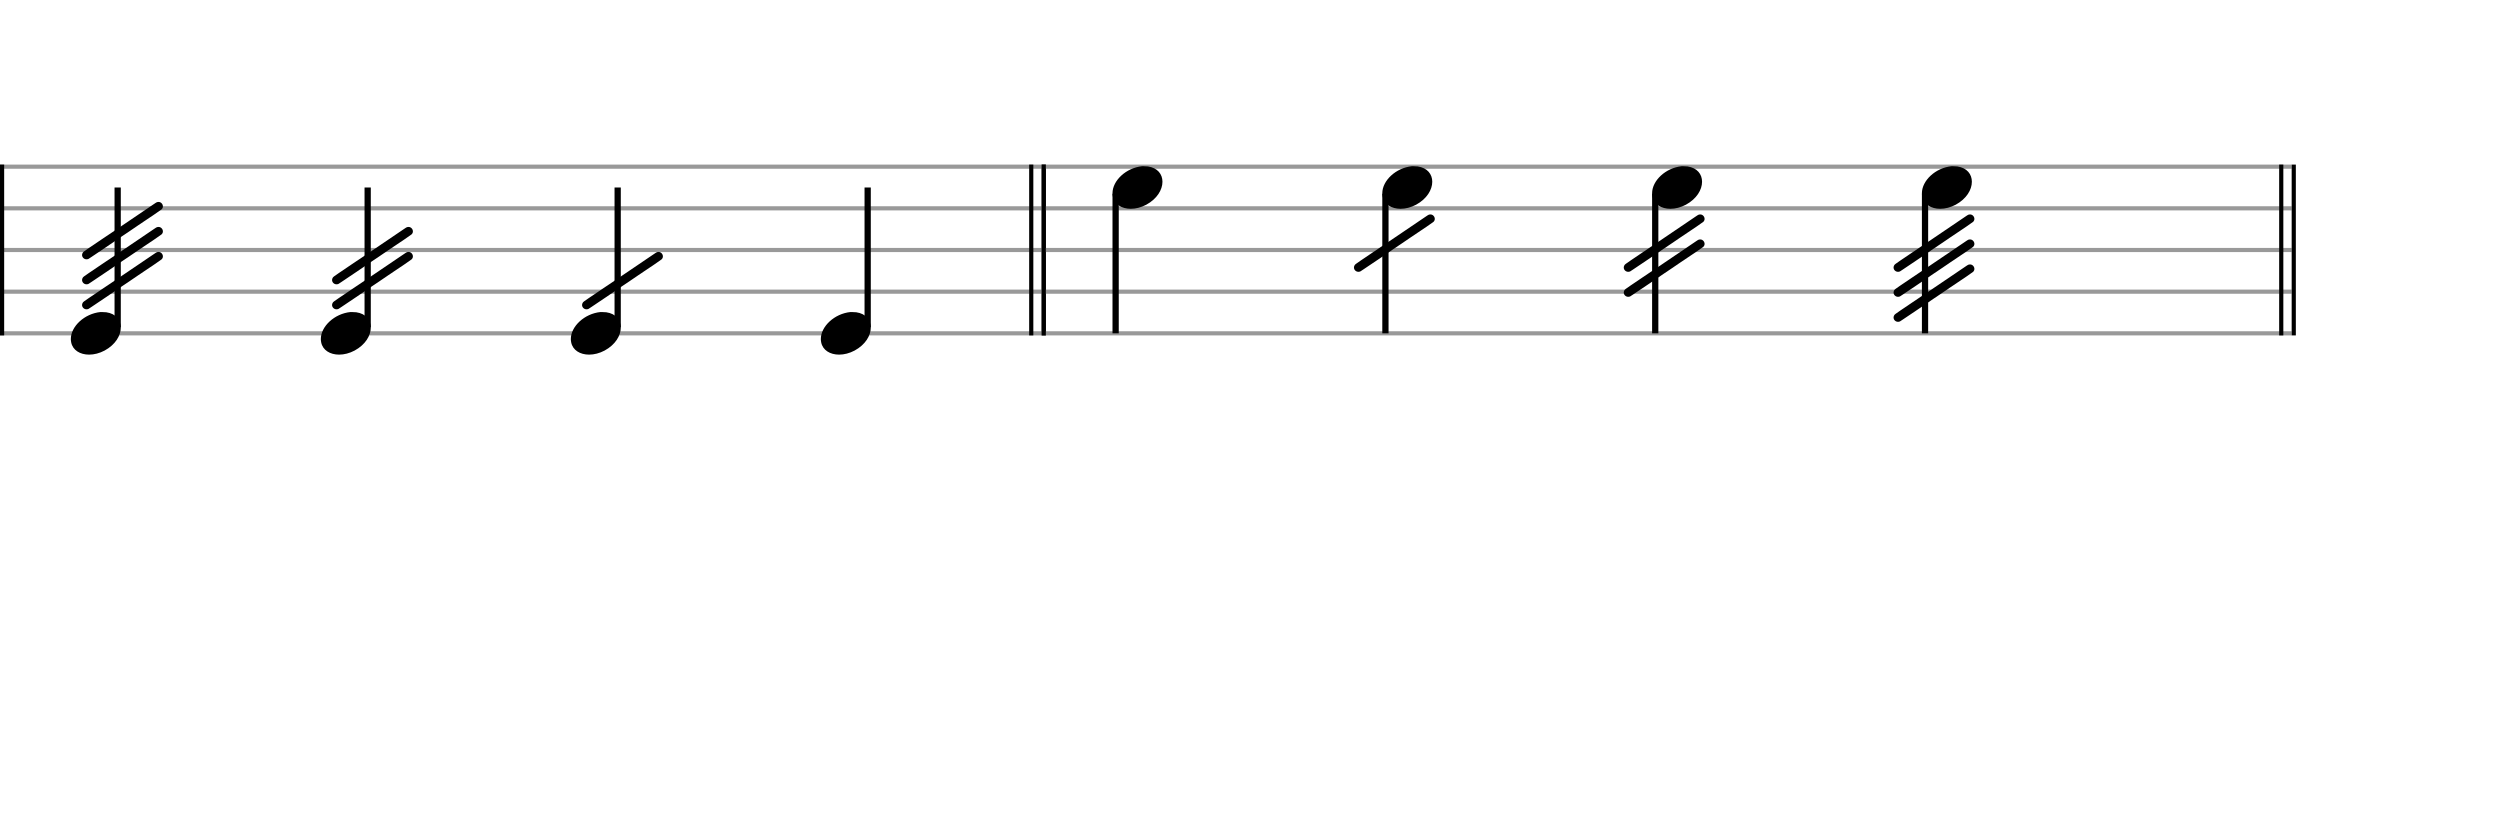 <svg xmlns="http://www.w3.org/2000/svg" stroke-width="0.3" stroke-dasharray="none" fill="black" stroke="black" font-family="Arial, sans-serif" font-size="10pt" font-weight="normal" font-style="normal" width="600" height="200" viewBox="0 0 600 200" style="width: 600px; height: 200px; border: none;"><g class="vf-stave" id="vf-auto19648" stroke-width="1" fill="#999999" stroke="#999999"><path fill="none" d="M0 40L250 40"/><path fill="none" d="M0 50L250 50"/><path fill="none" d="M0 60L250 60"/><path fill="none" d="M0 70L250 70"/><path fill="none" d="M0 80L250 80"/></g><g class="vf-stavebarline" id="vf-auto19649"><rect y="39.5" width="1" height="41" stroke="none"/></g><g class="vf-stavebarline" id="vf-auto19650"><rect x="247" y="39.5" width="1" height="41" stroke="none"/><rect x="250" y="39.5" width="1" height="41" stroke="none"/></g><g class="vf-stave" id="vf-auto19675" stroke-width="1" fill="#999999" stroke="#999999"><path fill="none" d="M250 40L550 40"/><path fill="none" d="M250 50L550 50"/><path fill="none" d="M250 60L550 60"/><path fill="none" d="M250 70L550 70"/><path fill="none" d="M250 80L550 80"/></g><g class="vf-stavebarline" id="vf-auto19676"><rect x="250" y="39.5" width="1" height="41" stroke="none"/></g><g class="vf-stavebarline" id="vf-auto19677"><rect x="547" y="39.5" width="1" height="41" stroke="none"/><rect x="550" y="39.5" width="1" height="41" stroke="none"/></g><g class="vf-stavenote" id="vf-auto19651"><g class="vf-stem" id="vf-auto19652" pointer-events="bounding-box"><path stroke-width="1.5" fill="none" d="M28.24 78.5L28.24 45"/></g><g class="vf-notehead" id="vf-auto19655" pointer-events="bounding-box"><path stroke="none" d="M24.104 74.889C24.188 74.889,24.273 74.889,24.413 74.889C24.778 74.889,25.312 74.918,25.508 74.946C27.839 75.283,28.99 76.827,28.99 78.624C28.99 80.534,27.698 82.724,25.115 84.128C23.852 84.802,22.56 85.111,21.38 85.111C19.218 85.111,17.449 84.044,17.084 82.162C17.028 81.881,17 81.629,17 81.376C17 78.343,20.257 75.283,24.104 74.889"/><path stroke="none" d="M37.781 48.496C37.873 48.465,37.965 48.465,38.056 48.465C38.638 48.465,39.097 48.985,39.097 49.536C39.097 49.781,39.005 50.026,38.791 50.24C38.699 50.332,38.607 50.393,37.138 51.403C36.588 51.77,35.731 52.351,35.18 52.719C34.629 53.086,33.772 53.667,33.222 54.034C32.701 54.402,31.814 54.983,31.294 55.35C30.743 55.717,29.886 56.299,29.335 56.666C28.815 57.033,27.928 57.615,27.408 57.982C26.887 58.349,26 58.93,25.48 59.298C24.929 59.665,24.072 60.246,23.521 60.613C22.971 60.981,22.267 61.47,21.93 61.684C21.594 61.929,21.288 62.113,21.226 62.143C21.073 62.205,20.92 62.235,20.767 62.235C20.186 62.235,19.696 61.776,19.696 61.195C19.696 61.011,19.758 60.828,19.849 60.675C19.972 60.46,20.094 60.369,21.257 59.573C21.869 59.175,23.246 58.227,24.286 57.523C25.357 56.819,27.102 55.626,28.203 54.891C29.274 54.157,31.018 52.963,32.089 52.26C33.13 51.556,34.752 50.454,35.7 49.812C37.475 48.588,37.597 48.526,37.781 48.496"/><path stroke="none" d="M37.781 54.496C37.873 54.465,37.965 54.465,38.056 54.465C38.638 54.465,39.097 54.985,39.097 55.536C39.097 55.781,39.005 56.026,38.791 56.24C38.699 56.332,38.607 56.393,37.138 57.403C36.588 57.77,35.731 58.351,35.18 58.719C34.629 59.086,33.772 59.667,33.222 60.034C32.701 60.402,31.814 60.983,31.294 61.35C30.743 61.717,29.886 62.299,29.335 62.666C28.815 63.033,27.928 63.615,27.408 63.982C26.887 64.349,26 64.93,25.48 65.298C24.929 65.665,24.072 66.246,23.521 66.613C22.971 66.981,22.267 67.47,21.93 67.684C21.594 67.929,21.288 68.113,21.226 68.143C21.073 68.205,20.92 68.235,20.767 68.235C20.186 68.235,19.696 67.776,19.696 67.195C19.696 67.011,19.758 66.828,19.849 66.675C19.972 66.46,20.094 66.369,21.257 65.573C21.869 65.175,23.246 64.227,24.286 63.523C25.357 62.819,27.102 61.626,28.203 60.891C29.274 60.157,31.018 58.963,32.089 58.26C33.13 57.556,34.752 56.454,35.7 55.812C37.475 54.588,37.597 54.526,37.781 54.496"/><path stroke="none" d="M37.781 60.496C37.873 60.465,37.965 60.465,38.056 60.465C38.638 60.465,39.097 60.985,39.097 61.536C39.097 61.781,39.005 62.026,38.791 62.24C38.699 62.332,38.607 62.393,37.138 63.403C36.588 63.77,35.731 64.351,35.18 64.719C34.629 65.086,33.772 65.667,33.222 66.034C32.701 66.402,31.814 66.983,31.294 67.35C30.743 67.717,29.886 68.299,29.335 68.666C28.815 69.033,27.928 69.615,27.408 69.982C26.887 70.349,26 70.93,25.48 71.298C24.929 71.665,24.072 72.246,23.521 72.613C22.971 72.981,22.267 73.47,21.93 73.684C21.594 73.929,21.288 74.113,21.226 74.143C21.073 74.205,20.92 74.235,20.767 74.235C20.186 74.235,19.696 73.776,19.696 73.195C19.696 73.011,19.758 72.828,19.849 72.675C19.972 72.46,20.094 72.369,21.257 71.573C21.869 71.175,23.246 70.227,24.286 69.523C25.357 68.819,27.102 67.626,28.203 66.891C29.274 66.157,31.018 64.963,32.089 64.26C33.13 63.556,34.752 62.454,35.7 61.812C37.475 60.588,37.597 60.526,37.781 60.496"/></g></g><g class="vf-stavenote" id="vf-auto19656"><g class="vf-stem" id="vf-auto19657" pointer-events="bounding-box"><path stroke-width="1.5" fill="none" d="M88.24 78.5L88.24 45"/></g><g class="vf-notehead" id="vf-auto19660" pointer-events="bounding-box"><path stroke="none" d="M84.104 74.889C84.188 74.889,84.273 74.889,84.413 74.889C84.778 74.889,85.312 74.918,85.508 74.946C87.839 75.283,88.99 76.827,88.99 78.624C88.99 80.534,87.698 82.724,85.115 84.128C83.852 84.802,82.56 85.111,81.38 85.111C79.218 85.111,77.449 84.044,77.084 82.162C77.028 81.881,77 81.629,77 81.376C77 78.343,80.257 75.283,84.104 74.889"/><path stroke="none" d="M97.781 54.496C97.873 54.465,97.965 54.465,98.056 54.465C98.638 54.465,99.097 54.985,99.097 55.536C99.097 55.781,99.005 56.026,98.791 56.24C98.699 56.332,98.607 56.393,97.138 57.403C96.588 57.77,95.731 58.351,95.18 58.719C94.629 59.086,93.772 59.667,93.222 60.034C92.701 60.402,91.814 60.983,91.294 61.35C90.743 61.717,89.886 62.299,89.335 62.666C88.815 63.033,87.928 63.615,87.408 63.982C86.887 64.349,86 64.93,85.48 65.298C84.929 65.665,84.072 66.246,83.521 66.613C82.971 66.981,82.267 67.47,81.93 67.684C81.594 67.929,81.288 68.113,81.226 68.143C81.073 68.205,80.92 68.235,80.767 68.235C80.186 68.235,79.696 67.776,79.696 67.195C79.696 67.011,79.758 66.828,79.849 66.675C79.972 66.46,80.094 66.369,81.257 65.573C81.869 65.175,83.246 64.227,84.286 63.523C85.357 62.819,87.102 61.626,88.203 60.891C89.274 60.157,91.018 58.963,92.089 58.26C93.13 57.556,94.752 56.454,95.7 55.812C97.475 54.588,97.597 54.526,97.781 54.496"/><path stroke="none" d="M97.781 60.496C97.873 60.465,97.965 60.465,98.056 60.465C98.638 60.465,99.097 60.985,99.097 61.536C99.097 61.781,99.005 62.026,98.791 62.24C98.699 62.332,98.607 62.393,97.138 63.403C96.588 63.77,95.731 64.351,95.18 64.719C94.629 65.086,93.772 65.667,93.222 66.034C92.701 66.402,91.814 66.983,91.294 67.35C90.743 67.717,89.886 68.299,89.335 68.666C88.815 69.033,87.928 69.615,87.408 69.982C86.887 70.349,86 70.93,85.48 71.298C84.929 71.665,84.072 72.246,83.521 72.613C82.971 72.981,82.267 73.47,81.93 73.684C81.594 73.929,81.288 74.113,81.226 74.143C81.073 74.205,80.92 74.235,80.767 74.235C80.186 74.235,79.696 73.776,79.696 73.195C79.696 73.011,79.758 72.828,79.849 72.675C79.972 72.46,80.094 72.369,81.257 71.573C81.869 71.175,83.246 70.227,84.286 69.523C85.357 68.819,87.102 67.626,88.203 66.891C89.274 66.157,91.018 64.963,92.089 64.26C93.13 63.556,94.752 62.454,95.7 61.812C97.475 60.588,97.597 60.526,97.781 60.496"/></g></g><g class="vf-stavenote" id="vf-auto19661"><g class="vf-stem" id="vf-auto19662" pointer-events="bounding-box"><path stroke-width="1.5" fill="none" d="M148.24 78.5L148.24 45"/></g><g class="vf-notehead" id="vf-auto19665" pointer-events="bounding-box"><path stroke="none" d="M144.104 74.889C144.188 74.889,144.273 74.889,144.413 74.889C144.778 74.889,145.312 74.918,145.508 74.946C147.839 75.283,148.99 76.827,148.99 78.624C148.99 80.534,147.698 82.724,145.115 84.128C143.852 84.802,142.56 85.111,141.38 85.111C139.218 85.111,137.449 84.044,137.084 82.162C137.028 81.881,137 81.629,137 81.376C137 78.343,140.257 75.283,144.104 74.889"/><path stroke="none" d="M157.781 60.496C157.873 60.465,157.965 60.465,158.056 60.465C158.638 60.465,159.097 60.985,159.097 61.536C159.097 61.781,159.005 62.026,158.791 62.24C158.699 62.332,158.607 62.393,157.138 63.403C156.588 63.77,155.731 64.351,155.18 64.719C154.629 65.086,153.772 65.667,153.222 66.034C152.701 66.402,151.814 66.983,151.294 67.35C150.743 67.717,149.886 68.299,149.335 68.666C148.815 69.033,147.928 69.615,147.408 69.982C146.887 70.349,146 70.93,145.48 71.298C144.929 71.665,144.072 72.246,143.521 72.613C142.971 72.981,142.267 73.47,141.93 73.684C141.594 73.929,141.288 74.113,141.226 74.143C141.073 74.205,140.92 74.235,140.767 74.235C140.186 74.235,139.696 73.776,139.696 73.195C139.696 73.011,139.758 72.828,139.849 72.675C139.972 72.46,140.094 72.369,141.257 71.573C141.869 71.175,143.246 70.227,144.286 69.523C145.357 68.819,147.102 67.626,148.203 66.891C149.274 66.157,151.018 64.963,152.089 64.26C153.13 63.556,154.752 62.454,155.7 61.812C157.475 60.588,157.597 60.526,157.781 60.496"/></g></g><g class="vf-stavenote" id="vf-auto19666"><g class="vf-stem" id="vf-auto19667" pointer-events="bounding-box"><path stroke-width="1.5" fill="none" d="M208.24 78.5L208.24 45"/></g><g class="vf-notehead" id="vf-auto19670" pointer-events="bounding-box"><path stroke="none" d="M204.104 74.889C204.188 74.889,204.273 74.889,204.413 74.889C204.778 74.889,205.312 74.918,205.508 74.946C207.839 75.283,208.99 76.827,208.99 78.624C208.99 80.534,207.698 82.724,205.115 84.128C203.852 84.802,202.56 85.111,201.38 85.111C199.218 85.111,197.449 84.044,197.084 82.162C197.028 81.881,197 81.629,197 81.376C197 78.343,200.257 75.283,204.104 74.889"/></g></g><g class="vf-stavenote" id="vf-auto19678"><g class="vf-stem" id="vf-auto19679" pointer-events="bounding-box"><path stroke-width="1.5" fill="none" d="M267.75 46.5L267.75 80"/></g><g class="vf-notehead" id="vf-auto19682" pointer-events="bounding-box"><path stroke="none" d="M274.104 39.889C274.188 39.889,274.273 39.889,274.413 39.889C274.778 39.889,275.312 39.918,275.508 39.946C277.839 40.283,278.99 41.827,278.99 43.624C278.99 45.534,277.698 47.724,275.115 49.128C273.852 49.802,272.56 50.111,271.38 50.111C269.218 50.111,267.449 49.044,267.084 47.162C267.028 46.881,267 46.629,267 46.376C267 43.343,270.257 40.283,274.104 39.889"/></g></g><g class="vf-stavenote" id="vf-auto19683"><g class="vf-stem" id="vf-auto19684" pointer-events="bounding-box"><path stroke-width="1.5" fill="none" d="M332.502 46.5L332.502 80"/></g><g class="vf-notehead" id="vf-auto19687" pointer-events="bounding-box"><path stroke="none" d="M338.857 39.889C338.941 39.889,339.025 39.889,339.166 39.889C339.531 39.889,340.064 39.918,340.261 39.946C342.591 40.283,343.743 41.827,343.743 43.624C343.743 45.534,342.451 47.724,339.868 49.128C338.604 49.802,337.312 50.111,336.133 50.111C333.971 50.111,332.202 49.044,331.837 47.162C331.781 46.881,331.752 46.629,331.752 46.376C331.752 43.343,335.01 40.283,338.857 39.889"/><path stroke="none" d="M343.033 51.496C343.125 51.465,343.217 51.465,343.309 51.465C343.89 51.465,344.349 51.985,344.349 52.536C344.349 52.781,344.257 53.026,344.043 53.24C343.951 53.332,343.86 53.393,342.391 54.403C341.84 54.77,340.983 55.351,340.432 55.719C339.882 56.086,339.025 56.667,338.474 57.034C337.954 57.402,337.066 57.983,336.546 58.35C335.995 58.717,335.139 59.299,334.588 59.666C334.068 60.033,333.18 60.615,332.66 60.982C332.14 61.349,331.252 61.93,330.732 62.298C330.181 62.665,329.325 63.246,328.774 63.613C328.223 63.981,327.519 64.47,327.183 64.684C326.846 64.929,326.54 65.113,326.479 65.143C326.326 65.205,326.173 65.235,326.02 65.235C325.438 65.235,324.949 64.776,324.949 64.195C324.949 64.011,325.01 63.828,325.102 63.675C325.224 63.46,325.347 63.369,326.509 62.573C327.121 62.175,328.498 61.227,329.539 60.523C330.61 59.819,332.354 58.626,333.456 57.891C334.527 57.157,336.271 55.963,337.342 55.26C338.382 54.556,340.004 53.454,340.953 52.812C342.727 51.588,342.85 51.526,343.033 51.496"/></g></g><g class="vf-stavenote" id="vf-auto19688"><g class="vf-stem" id="vf-auto19689" pointer-events="bounding-box"><path stroke-width="1.5" fill="none" d="M397.255 46.5L397.255 80"/></g><g class="vf-notehead" id="vf-auto19692" pointer-events="bounding-box"><path stroke="none" d="M403.609 39.889C403.693 39.889,403.778 39.889,403.918 39.889C404.283 39.889,404.817 39.918,405.013 39.946C407.344 40.283,408.495 41.827,408.495 43.624C408.495 45.534,407.203 47.724,404.62 49.128C403.356 49.802,402.065 50.111,400.885 50.111C398.723 50.111,396.954 49.044,396.589 47.162C396.533 46.881,396.505 46.629,396.505 46.376C396.505 43.343,399.762 40.283,403.609 39.889"/><path stroke="none" d="M407.786 57.496C407.878 57.465,407.97 57.465,408.061 57.465C408.643 57.465,409.102 57.985,409.102 58.536C409.102 58.781,409.01 59.026,408.796 59.24C408.704 59.332,408.612 59.393,407.143 60.403C406.593 60.77,405.736 61.351,405.185 61.719C404.634 62.086,403.777 62.667,403.227 63.034C402.706 63.402,401.819 63.983,401.299 64.35C400.748 64.717,399.891 65.299,399.34 65.666C398.82 66.033,397.933 66.615,397.413 66.982C396.892 67.349,396.005 67.93,395.485 68.298C394.934 68.665,394.077 69.246,393.526 69.613C392.976 69.981,392.272 70.47,391.935 70.684C391.599 70.929,391.293 71.113,391.231 71.143C391.078 71.205,390.925 71.235,390.772 71.235C390.191 71.235,389.701 70.776,389.701 70.195C389.701 70.011,389.763 69.828,389.854 69.675C389.977 69.46,390.099 69.369,391.262 68.573C391.874 68.175,393.251 67.227,394.291 66.523C395.362 65.819,397.107 64.626,398.208 63.891C399.279 63.157,401.023 61.963,402.094 61.26C403.135 60.556,404.757 59.454,405.705 58.812C407.48 57.588,407.602 57.526,407.786 57.496"/><path stroke="none" d="M407.786 51.496C407.878 51.465,407.97 51.465,408.061 51.465C408.643 51.465,409.102 51.985,409.102 52.536C409.102 52.781,409.01 53.026,408.796 53.24C408.704 53.332,408.612 53.393,407.143 54.403C406.593 54.77,405.736 55.351,405.185 55.719C404.634 56.086,403.777 56.667,403.227 57.034C402.706 57.402,401.819 57.983,401.299 58.35C400.748 58.717,399.891 59.299,399.34 59.666C398.82 60.033,397.933 60.615,397.413 60.982C396.892 61.349,396.005 61.93,395.485 62.298C394.934 62.665,394.077 63.246,393.526 63.613C392.976 63.981,392.272 64.47,391.935 64.684C391.599 64.929,391.293 65.113,391.231 65.143C391.078 65.205,390.925 65.235,390.772 65.235C390.191 65.235,389.701 64.776,389.701 64.195C389.701 64.011,389.763 63.828,389.854 63.675C389.977 63.46,390.099 63.369,391.262 62.573C391.874 62.175,393.251 61.227,394.291 60.523C395.362 59.819,397.107 58.626,398.208 57.891C399.279 57.157,401.023 55.963,402.094 55.26C403.135 54.556,404.757 53.454,405.705 52.812C407.48 51.588,407.602 51.526,407.786 51.496"/></g></g><g class="vf-stavenote" id="vf-auto19693"><g class="vf-stem" id="vf-auto19694" pointer-events="bounding-box"><path stroke-width="1.5" fill="none" d="M462.007 46.5L462.007 80"/></g><g class="vf-notehead" id="vf-auto19697" pointer-events="bounding-box"><path stroke="none" d="M468.362 39.889C468.446 39.889,468.53 39.889,468.671 39.889C469.036 39.889,469.569 39.918,469.766 39.946C472.096 40.283,473.248 41.827,473.248 43.624C473.248 45.534,471.956 47.724,469.373 49.128C468.109 49.802,466.817 50.111,465.638 50.111C463.476 50.111,461.707 49.044,461.342 47.162C461.285 46.881,461.257 46.629,461.257 46.376C461.257 43.343,464.515 40.283,468.362 39.889"/><path stroke="none" d="M472.538 63.496C472.63 63.465,472.722 63.465,472.814 63.465C473.395 63.465,473.854 63.985,473.854 64.536C473.854 64.781,473.762 65.026,473.548 65.24C473.456 65.332,473.365 65.393,471.896 66.403C471.345 66.77,470.488 67.351,469.937 67.719C469.387 68.086,468.53 68.667,467.979 69.034C467.459 69.402,466.571 69.983,466.051 70.35C465.5 70.717,464.644 71.299,464.093 71.666C463.573 72.033,462.685 72.615,462.165 72.982C461.645 73.349,460.757 73.93,460.237 74.298C459.686 74.665,458.83 75.246,458.279 75.613C457.728 75.981,457.024 76.47,456.688 76.684C456.351 76.929,456.045 77.113,455.984 77.143C455.831 77.205,455.678 77.235,455.525 77.235C454.943 77.235,454.454 76.776,454.454 76.195C454.454 76.011,454.515 75.828,454.607 75.675C454.729 75.46,454.852 75.369,456.014 74.573C456.626 74.175,458.003 73.227,459.044 72.523C460.115 71.819,461.859 70.626,462.961 69.891C464.032 69.157,465.776 67.963,466.847 67.26C467.887 66.556,469.509 65.454,470.458 64.812C472.232 63.588,472.355 63.526,472.538 63.496"/><path stroke="none" d="M472.538 57.496C472.63 57.465,472.722 57.465,472.814 57.465C473.395 57.465,473.854 57.985,473.854 58.536C473.854 58.781,473.762 59.026,473.548 59.24C473.456 59.332,473.365 59.393,471.896 60.403C471.345 60.77,470.488 61.351,469.937 61.719C469.387 62.086,468.53 62.667,467.979 63.034C467.459 63.402,466.571 63.983,466.051 64.35C465.5 64.717,464.644 65.299,464.093 65.666C463.573 66.033,462.685 66.615,462.165 66.982C461.645 67.349,460.757 67.93,460.237 68.298C459.686 68.665,458.83 69.246,458.279 69.613C457.728 69.981,457.024 70.47,456.688 70.684C456.351 70.929,456.045 71.113,455.984 71.143C455.831 71.205,455.678 71.235,455.525 71.235C454.943 71.235,454.454 70.776,454.454 70.195C454.454 70.011,454.515 69.828,454.607 69.675C454.729 69.46,454.852 69.369,456.014 68.573C456.626 68.175,458.003 67.227,459.044 66.523C460.115 65.819,461.859 64.626,462.961 63.891C464.032 63.157,465.776 61.963,466.847 61.26C467.887 60.556,469.509 59.454,470.458 58.812C472.232 57.588,472.355 57.526,472.538 57.496"/><path stroke="none" d="M472.538 51.496C472.63 51.465,472.722 51.465,472.814 51.465C473.395 51.465,473.854 51.985,473.854 52.536C473.854 52.781,473.762 53.026,473.548 53.24C473.456 53.332,473.365 53.393,471.896 54.403C471.345 54.77,470.488 55.351,469.937 55.719C469.387 56.086,468.53 56.667,467.979 57.034C467.459 57.402,466.571 57.983,466.051 58.35C465.5 58.717,464.644 59.299,464.093 59.666C463.573 60.033,462.685 60.615,462.165 60.982C461.645 61.349,460.757 61.93,460.237 62.298C459.686 62.665,458.83 63.246,458.279 63.613C457.728 63.981,457.024 64.47,456.688 64.684C456.351 64.929,456.045 65.113,455.984 65.143C455.831 65.205,455.678 65.235,455.525 65.235C454.943 65.235,454.454 64.776,454.454 64.195C454.454 64.011,454.515 63.828,454.607 63.675C454.729 63.46,454.852 63.369,456.014 62.573C456.626 62.175,458.003 61.227,459.044 60.523C460.115 59.819,461.859 58.626,462.961 57.891C464.032 57.157,465.776 55.963,466.847 55.26C467.887 54.556,469.509 53.454,470.458 52.812C472.232 51.588,472.355 51.526,472.538 51.496"/></g></g></svg>